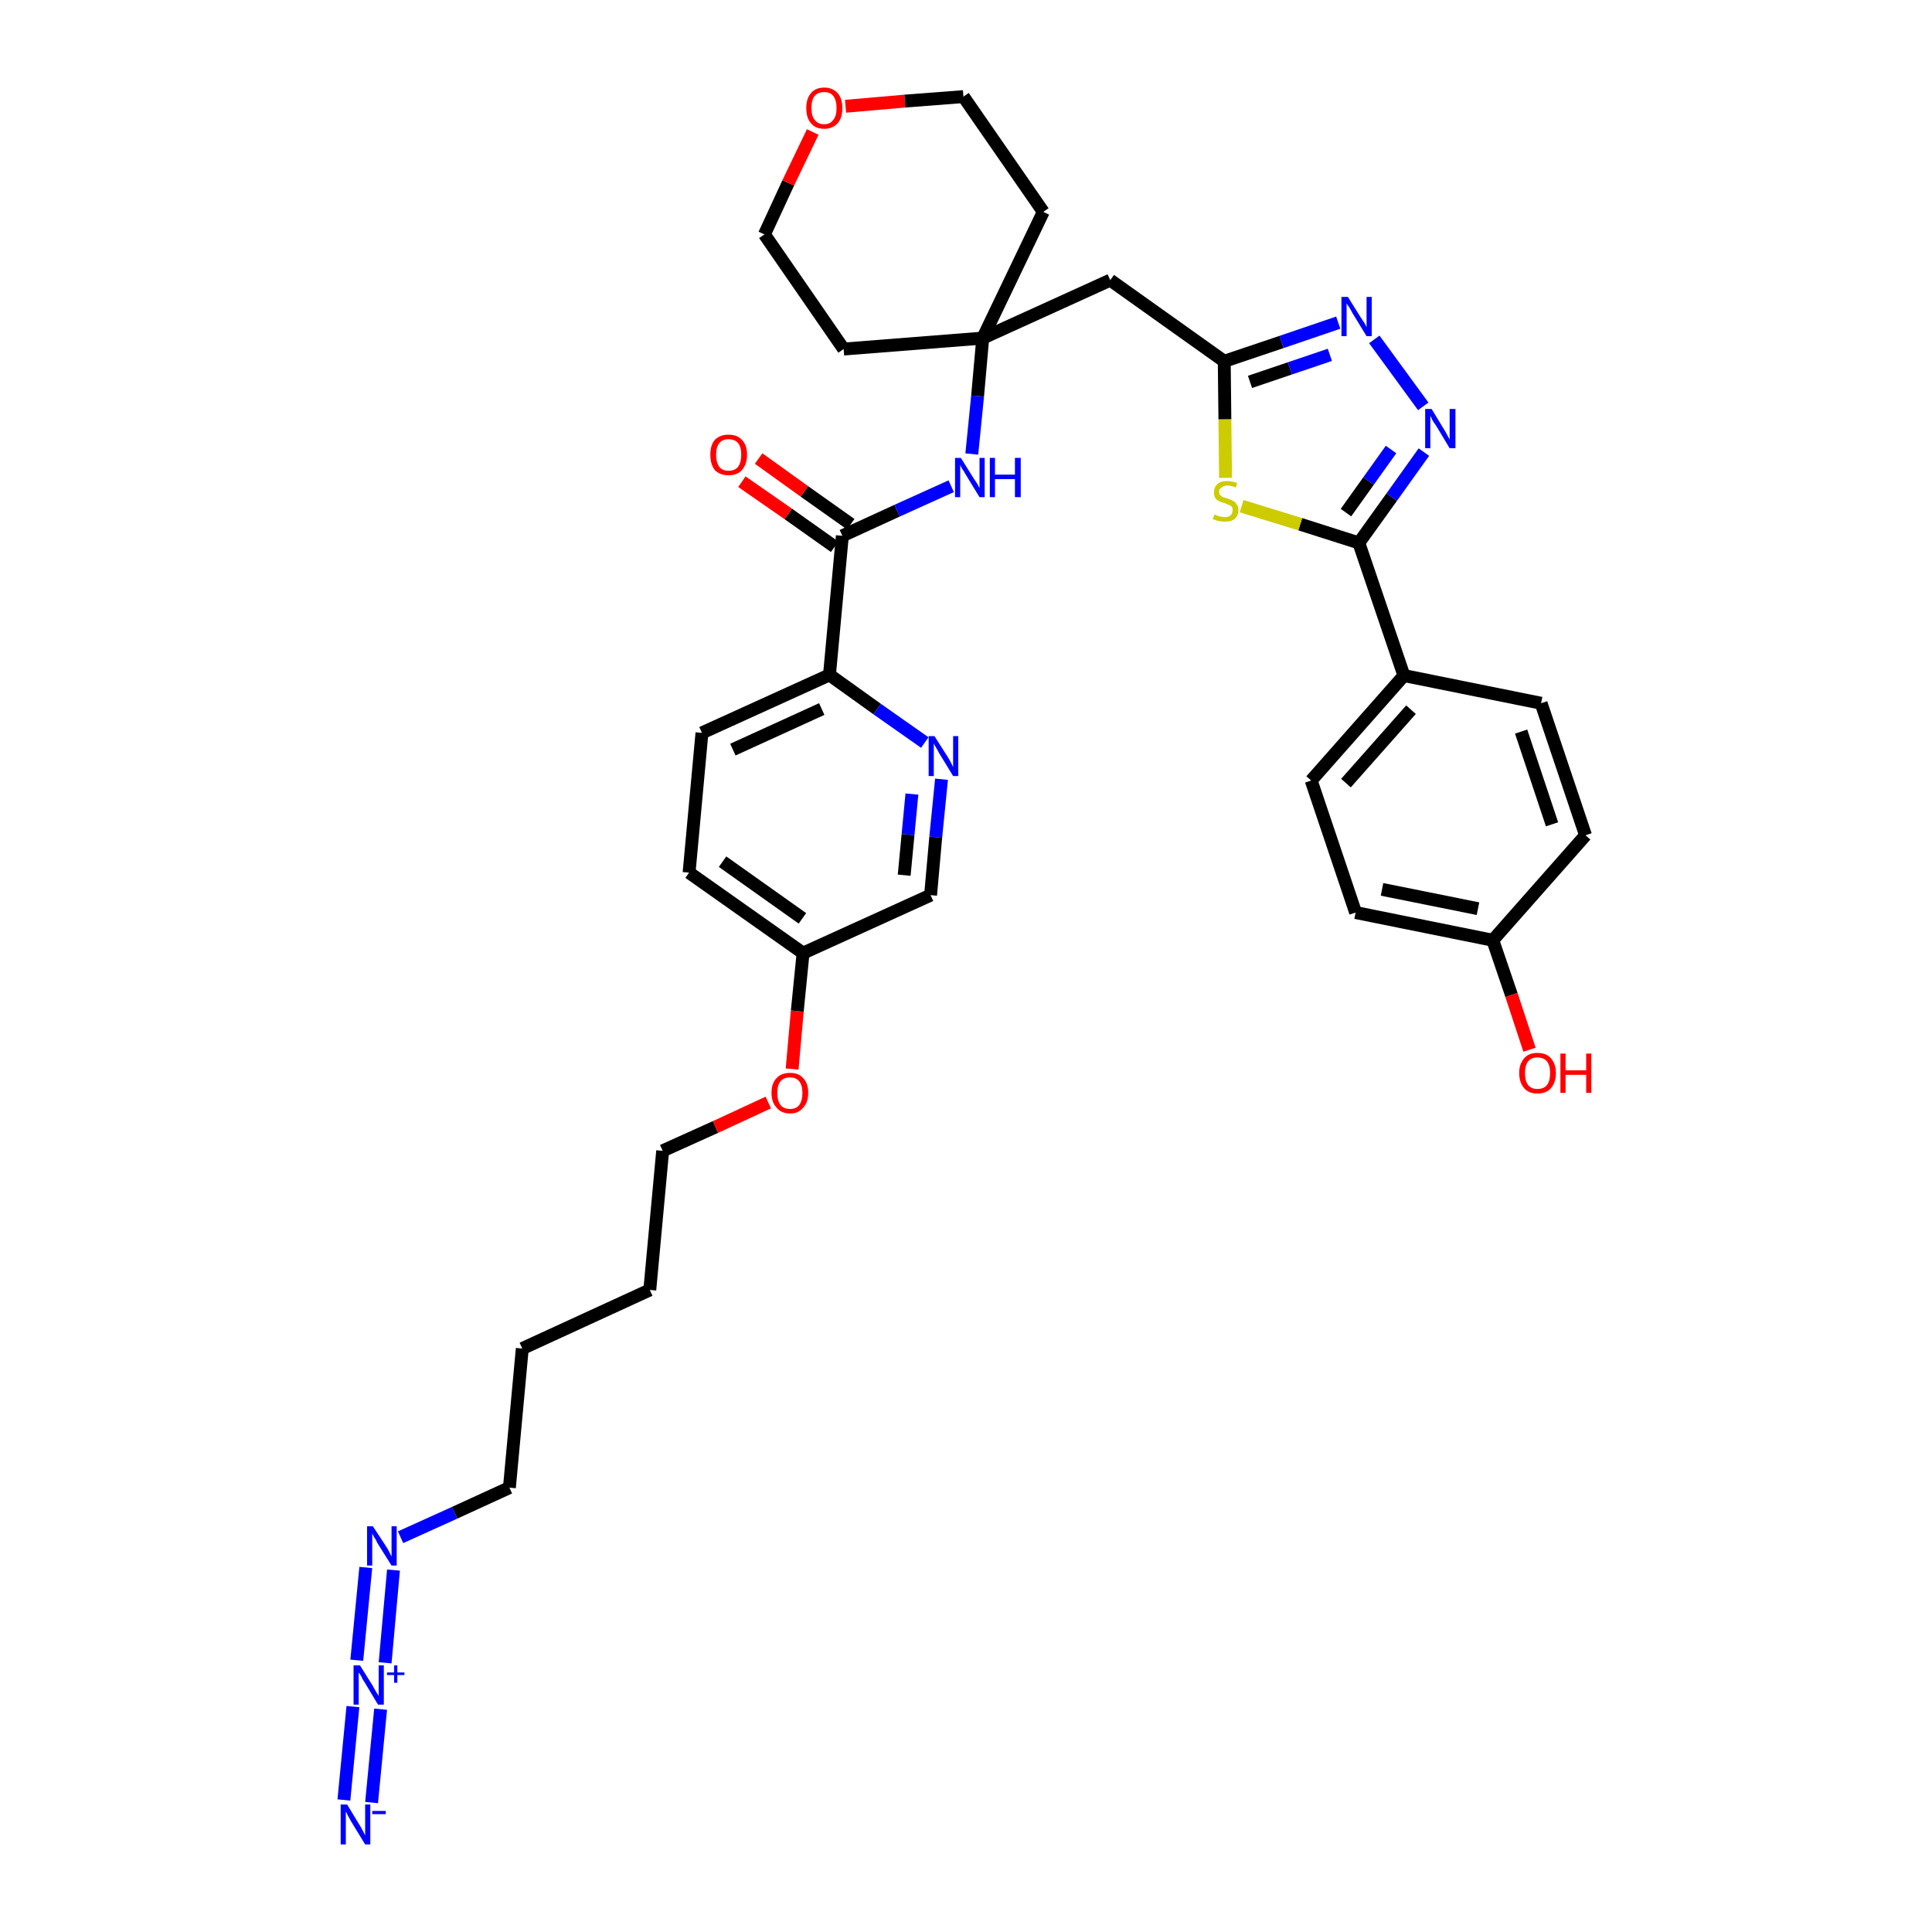<?xml version='1.0' encoding='iso-8859-1'?>
<svg version='1.1' baseProfile='full'
              xmlns='http://www.w3.org/2000/svg'
                      xmlns:rdkit='http://www.rdkit.org/xml'
                      xmlns:xlink='http://www.w3.org/1999/xlink'
                  xml:space='preserve'
width='300px' height='300px' viewBox='0 0 300 300'>
<!-- END OF HEADER -->
<path class='bond-0 atom-0 atom-1' d='M 57.7,279.9 L 59.1,265.4' style='fill:none;fill-rule:evenodd;stroke:#0000FF;stroke-width:2.0px;stroke-linecap:butt;stroke-linejoin:miter;stroke-opacity:1' />
<path class='bond-0 atom-0 atom-1' d='M 53.4,279.5 L 54.8,265.0' style='fill:none;fill-rule:evenodd;stroke:#0000FF;stroke-width:2.0px;stroke-linecap:butt;stroke-linejoin:miter;stroke-opacity:1' />
<path class='bond-1 atom-1 atom-2' d='M 59.8,258.2 L 61.1,243.8' style='fill:none;fill-rule:evenodd;stroke:#0000FF;stroke-width:2.0px;stroke-linecap:butt;stroke-linejoin:miter;stroke-opacity:1' />
<path class='bond-1 atom-1 atom-2' d='M 55.4,257.8 L 56.8,243.4' style='fill:none;fill-rule:evenodd;stroke:#0000FF;stroke-width:2.0px;stroke-linecap:butt;stroke-linejoin:miter;stroke-opacity:1' />
<path class='bond-2 atom-2 atom-3' d='M 62.2,238.7 L 70.6,234.9' style='fill:none;fill-rule:evenodd;stroke:#0000FF;stroke-width:2.0px;stroke-linecap:butt;stroke-linejoin:miter;stroke-opacity:1' />
<path class='bond-2 atom-2 atom-3' d='M 70.6,234.9 L 79.1,231.0' style='fill:none;fill-rule:evenodd;stroke:#000000;stroke-width:2.0px;stroke-linecap:butt;stroke-linejoin:miter;stroke-opacity:1' />
<path class='bond-3 atom-3 atom-4' d='M 79.1,231.0 L 81.1,209.4' style='fill:none;fill-rule:evenodd;stroke:#000000;stroke-width:2.0px;stroke-linecap:butt;stroke-linejoin:miter;stroke-opacity:1' />
<path class='bond-4 atom-4 atom-5' d='M 81.1,209.4 L 100.9,200.3' style='fill:none;fill-rule:evenodd;stroke:#000000;stroke-width:2.0px;stroke-linecap:butt;stroke-linejoin:miter;stroke-opacity:1' />
<path class='bond-5 atom-5 atom-6' d='M 100.9,200.3 L 102.9,178.7' style='fill:none;fill-rule:evenodd;stroke:#000000;stroke-width:2.0px;stroke-linecap:butt;stroke-linejoin:miter;stroke-opacity:1' />
<path class='bond-6 atom-6 atom-7' d='M 102.9,178.7 L 111.1,175.0' style='fill:none;fill-rule:evenodd;stroke:#000000;stroke-width:2.0px;stroke-linecap:butt;stroke-linejoin:miter;stroke-opacity:1' />
<path class='bond-6 atom-6 atom-7' d='M 111.1,175.0 L 119.3,171.2' style='fill:none;fill-rule:evenodd;stroke:#FF0000;stroke-width:2.0px;stroke-linecap:butt;stroke-linejoin:miter;stroke-opacity:1' />
<path class='bond-7 atom-7 atom-8' d='M 123.0,166.0 L 123.8,157.0' style='fill:none;fill-rule:evenodd;stroke:#FF0000;stroke-width:2.0px;stroke-linecap:butt;stroke-linejoin:miter;stroke-opacity:1' />
<path class='bond-7 atom-7 atom-8' d='M 123.8,157.0 L 124.7,148.0' style='fill:none;fill-rule:evenodd;stroke:#000000;stroke-width:2.0px;stroke-linecap:butt;stroke-linejoin:miter;stroke-opacity:1' />
<path class='bond-8 atom-8 atom-9' d='M 124.7,148.0 L 107.0,135.5' style='fill:none;fill-rule:evenodd;stroke:#000000;stroke-width:2.0px;stroke-linecap:butt;stroke-linejoin:miter;stroke-opacity:1' />
<path class='bond-8 atom-8 atom-9' d='M 124.6,142.6 L 112.2,133.8' style='fill:none;fill-rule:evenodd;stroke:#000000;stroke-width:2.0px;stroke-linecap:butt;stroke-linejoin:miter;stroke-opacity:1' />
<path class='bond-35 atom-35 atom-8' d='M 144.5,139.0 L 124.7,148.0' style='fill:none;fill-rule:evenodd;stroke:#000000;stroke-width:2.0px;stroke-linecap:butt;stroke-linejoin:miter;stroke-opacity:1' />
<path class='bond-9 atom-9 atom-10' d='M 107.0,135.5 L 109.0,113.8' style='fill:none;fill-rule:evenodd;stroke:#000000;stroke-width:2.0px;stroke-linecap:butt;stroke-linejoin:miter;stroke-opacity:1' />
<path class='bond-10 atom-10 atom-11' d='M 109.0,113.8 L 128.8,104.8' style='fill:none;fill-rule:evenodd;stroke:#000000;stroke-width:2.0px;stroke-linecap:butt;stroke-linejoin:miter;stroke-opacity:1' />
<path class='bond-10 atom-10 atom-11' d='M 113.8,116.4 L 127.6,110.1' style='fill:none;fill-rule:evenodd;stroke:#000000;stroke-width:2.0px;stroke-linecap:butt;stroke-linejoin:miter;stroke-opacity:1' />
<path class='bond-11 atom-11 atom-12' d='M 128.8,104.8 L 130.8,83.2' style='fill:none;fill-rule:evenodd;stroke:#000000;stroke-width:2.0px;stroke-linecap:butt;stroke-linejoin:miter;stroke-opacity:1' />
<path class='bond-33 atom-11 atom-34' d='M 128.8,104.8 L 136.2,110.1' style='fill:none;fill-rule:evenodd;stroke:#000000;stroke-width:2.0px;stroke-linecap:butt;stroke-linejoin:miter;stroke-opacity:1' />
<path class='bond-33 atom-11 atom-34' d='M 136.2,110.1 L 143.6,115.3' style='fill:none;fill-rule:evenodd;stroke:#0000FF;stroke-width:2.0px;stroke-linecap:butt;stroke-linejoin:miter;stroke-opacity:1' />
<path class='bond-12 atom-12 atom-13' d='M 132.1,81.4 L 124.9,76.3' style='fill:none;fill-rule:evenodd;stroke:#000000;stroke-width:2.0px;stroke-linecap:butt;stroke-linejoin:miter;stroke-opacity:1' />
<path class='bond-12 atom-12 atom-13' d='M 124.9,76.3 L 117.8,71.2' style='fill:none;fill-rule:evenodd;stroke:#FF0000;stroke-width:2.0px;stroke-linecap:butt;stroke-linejoin:miter;stroke-opacity:1' />
<path class='bond-12 atom-12 atom-13' d='M 129.6,84.9 L 122.4,79.8' style='fill:none;fill-rule:evenodd;stroke:#000000;stroke-width:2.0px;stroke-linecap:butt;stroke-linejoin:miter;stroke-opacity:1' />
<path class='bond-12 atom-12 atom-13' d='M 122.4,79.8 L 115.2,74.8' style='fill:none;fill-rule:evenodd;stroke:#FF0000;stroke-width:2.0px;stroke-linecap:butt;stroke-linejoin:miter;stroke-opacity:1' />
<path class='bond-13 atom-12 atom-14' d='M 130.8,83.2 L 139.3,79.3' style='fill:none;fill-rule:evenodd;stroke:#000000;stroke-width:2.0px;stroke-linecap:butt;stroke-linejoin:miter;stroke-opacity:1' />
<path class='bond-13 atom-12 atom-14' d='M 139.3,79.3 L 147.7,75.5' style='fill:none;fill-rule:evenodd;stroke:#0000FF;stroke-width:2.0px;stroke-linecap:butt;stroke-linejoin:miter;stroke-opacity:1' />
<path class='bond-14 atom-14 atom-15' d='M 150.9,70.5 L 151.8,61.5' style='fill:none;fill-rule:evenodd;stroke:#0000FF;stroke-width:2.0px;stroke-linecap:butt;stroke-linejoin:miter;stroke-opacity:1' />
<path class='bond-14 atom-14 atom-15' d='M 151.8,61.5 L 152.6,52.5' style='fill:none;fill-rule:evenodd;stroke:#000000;stroke-width:2.0px;stroke-linecap:butt;stroke-linejoin:miter;stroke-opacity:1' />
<path class='bond-15 atom-15 atom-16' d='M 152.6,52.5 L 172.4,43.5' style='fill:none;fill-rule:evenodd;stroke:#000000;stroke-width:2.0px;stroke-linecap:butt;stroke-linejoin:miter;stroke-opacity:1' />
<path class='bond-28 atom-15 atom-29' d='M 152.6,52.5 L 131.0,54.2' style='fill:none;fill-rule:evenodd;stroke:#000000;stroke-width:2.0px;stroke-linecap:butt;stroke-linejoin:miter;stroke-opacity:1' />
<path class='bond-36 atom-33 atom-15' d='M 162.0,32.9 L 152.6,52.5' style='fill:none;fill-rule:evenodd;stroke:#000000;stroke-width:2.0px;stroke-linecap:butt;stroke-linejoin:miter;stroke-opacity:1' />
<path class='bond-16 atom-16 atom-17' d='M 172.4,43.5 L 190.1,56.1' style='fill:none;fill-rule:evenodd;stroke:#000000;stroke-width:2.0px;stroke-linecap:butt;stroke-linejoin:miter;stroke-opacity:1' />
<path class='bond-17 atom-17 atom-18' d='M 190.1,56.1 L 199.0,53.1' style='fill:none;fill-rule:evenodd;stroke:#000000;stroke-width:2.0px;stroke-linecap:butt;stroke-linejoin:miter;stroke-opacity:1' />
<path class='bond-17 atom-17 atom-18' d='M 199.0,53.1 L 207.8,50.1' style='fill:none;fill-rule:evenodd;stroke:#0000FF;stroke-width:2.0px;stroke-linecap:butt;stroke-linejoin:miter;stroke-opacity:1' />
<path class='bond-17 atom-17 atom-18' d='M 194.1,59.3 L 200.3,57.2' style='fill:none;fill-rule:evenodd;stroke:#000000;stroke-width:2.0px;stroke-linecap:butt;stroke-linejoin:miter;stroke-opacity:1' />
<path class='bond-17 atom-17 atom-18' d='M 200.3,57.2 L 206.5,55.1' style='fill:none;fill-rule:evenodd;stroke:#0000FF;stroke-width:2.0px;stroke-linecap:butt;stroke-linejoin:miter;stroke-opacity:1' />
<path class='bond-37 atom-28 atom-17' d='M 190.3,74.2 L 190.2,65.1' style='fill:none;fill-rule:evenodd;stroke:#CCCC00;stroke-width:2.0px;stroke-linecap:butt;stroke-linejoin:miter;stroke-opacity:1' />
<path class='bond-37 atom-28 atom-17' d='M 190.2,65.1 L 190.1,56.1' style='fill:none;fill-rule:evenodd;stroke:#000000;stroke-width:2.0px;stroke-linecap:butt;stroke-linejoin:miter;stroke-opacity:1' />
<path class='bond-18 atom-18 atom-19' d='M 213.4,52.7 L 221.0,63.1' style='fill:none;fill-rule:evenodd;stroke:#0000FF;stroke-width:2.0px;stroke-linecap:butt;stroke-linejoin:miter;stroke-opacity:1' />
<path class='bond-19 atom-19 atom-20' d='M 221.1,70.2 L 216.1,77.2' style='fill:none;fill-rule:evenodd;stroke:#0000FF;stroke-width:2.0px;stroke-linecap:butt;stroke-linejoin:miter;stroke-opacity:1' />
<path class='bond-19 atom-19 atom-20' d='M 216.1,77.2 L 211.0,84.3' style='fill:none;fill-rule:evenodd;stroke:#000000;stroke-width:2.0px;stroke-linecap:butt;stroke-linejoin:miter;stroke-opacity:1' />
<path class='bond-19 atom-19 atom-20' d='M 216.0,69.8 L 212.5,74.7' style='fill:none;fill-rule:evenodd;stroke:#0000FF;stroke-width:2.0px;stroke-linecap:butt;stroke-linejoin:miter;stroke-opacity:1' />
<path class='bond-19 atom-19 atom-20' d='M 212.5,74.7 L 209.0,79.6' style='fill:none;fill-rule:evenodd;stroke:#000000;stroke-width:2.0px;stroke-linecap:butt;stroke-linejoin:miter;stroke-opacity:1' />
<path class='bond-20 atom-20 atom-21' d='M 211.0,84.3 L 218.0,104.9' style='fill:none;fill-rule:evenodd;stroke:#000000;stroke-width:2.0px;stroke-linecap:butt;stroke-linejoin:miter;stroke-opacity:1' />
<path class='bond-27 atom-20 atom-28' d='M 211.0,84.3 L 201.9,81.4' style='fill:none;fill-rule:evenodd;stroke:#000000;stroke-width:2.0px;stroke-linecap:butt;stroke-linejoin:miter;stroke-opacity:1' />
<path class='bond-27 atom-20 atom-28' d='M 201.9,81.4 L 192.8,78.6' style='fill:none;fill-rule:evenodd;stroke:#CCCC00;stroke-width:2.0px;stroke-linecap:butt;stroke-linejoin:miter;stroke-opacity:1' />
<path class='bond-21 atom-21 atom-22' d='M 218.0,104.9 L 203.6,121.2' style='fill:none;fill-rule:evenodd;stroke:#000000;stroke-width:2.0px;stroke-linecap:butt;stroke-linejoin:miter;stroke-opacity:1' />
<path class='bond-21 atom-21 atom-22' d='M 219.1,110.2 L 209.0,121.6' style='fill:none;fill-rule:evenodd;stroke:#000000;stroke-width:2.0px;stroke-linecap:butt;stroke-linejoin:miter;stroke-opacity:1' />
<path class='bond-38 atom-27 atom-21' d='M 239.3,109.2 L 218.0,104.9' style='fill:none;fill-rule:evenodd;stroke:#000000;stroke-width:2.0px;stroke-linecap:butt;stroke-linejoin:miter;stroke-opacity:1' />
<path class='bond-22 atom-22 atom-23' d='M 203.6,121.2 L 210.5,141.7' style='fill:none;fill-rule:evenodd;stroke:#000000;stroke-width:2.0px;stroke-linecap:butt;stroke-linejoin:miter;stroke-opacity:1' />
<path class='bond-23 atom-23 atom-24' d='M 210.5,141.7 L 231.8,146.0' style='fill:none;fill-rule:evenodd;stroke:#000000;stroke-width:2.0px;stroke-linecap:butt;stroke-linejoin:miter;stroke-opacity:1' />
<path class='bond-23 atom-23 atom-24' d='M 214.6,138.1 L 229.5,141.1' style='fill:none;fill-rule:evenodd;stroke:#000000;stroke-width:2.0px;stroke-linecap:butt;stroke-linejoin:miter;stroke-opacity:1' />
<path class='bond-24 atom-24 atom-25' d='M 231.8,146.0 L 234.7,154.5' style='fill:none;fill-rule:evenodd;stroke:#000000;stroke-width:2.0px;stroke-linecap:butt;stroke-linejoin:miter;stroke-opacity:1' />
<path class='bond-24 atom-24 atom-25' d='M 234.7,154.5 L 237.5,163.0' style='fill:none;fill-rule:evenodd;stroke:#FF0000;stroke-width:2.0px;stroke-linecap:butt;stroke-linejoin:miter;stroke-opacity:1' />
<path class='bond-25 atom-24 atom-26' d='M 231.8,146.0 L 246.2,129.7' style='fill:none;fill-rule:evenodd;stroke:#000000;stroke-width:2.0px;stroke-linecap:butt;stroke-linejoin:miter;stroke-opacity:1' />
<path class='bond-26 atom-26 atom-27' d='M 246.2,129.7 L 239.3,109.2' style='fill:none;fill-rule:evenodd;stroke:#000000;stroke-width:2.0px;stroke-linecap:butt;stroke-linejoin:miter;stroke-opacity:1' />
<path class='bond-26 atom-26 atom-27' d='M 241.0,128.0 L 236.2,113.6' style='fill:none;fill-rule:evenodd;stroke:#000000;stroke-width:2.0px;stroke-linecap:butt;stroke-linejoin:miter;stroke-opacity:1' />
<path class='bond-29 atom-29 atom-30' d='M 131.0,54.2 L 118.7,36.4' style='fill:none;fill-rule:evenodd;stroke:#000000;stroke-width:2.0px;stroke-linecap:butt;stroke-linejoin:miter;stroke-opacity:1' />
<path class='bond-30 atom-30 atom-31' d='M 118.7,36.4 L 122.4,28.4' style='fill:none;fill-rule:evenodd;stroke:#000000;stroke-width:2.0px;stroke-linecap:butt;stroke-linejoin:miter;stroke-opacity:1' />
<path class='bond-30 atom-30 atom-31' d='M 122.4,28.4 L 126.2,20.5' style='fill:none;fill-rule:evenodd;stroke:#FF0000;stroke-width:2.0px;stroke-linecap:butt;stroke-linejoin:miter;stroke-opacity:1' />
<path class='bond-31 atom-31 atom-32' d='M 131.3,16.5 L 140.5,15.7' style='fill:none;fill-rule:evenodd;stroke:#FF0000;stroke-width:2.0px;stroke-linecap:butt;stroke-linejoin:miter;stroke-opacity:1' />
<path class='bond-31 atom-31 atom-32' d='M 140.5,15.7 L 149.6,15.0' style='fill:none;fill-rule:evenodd;stroke:#000000;stroke-width:2.0px;stroke-linecap:butt;stroke-linejoin:miter;stroke-opacity:1' />
<path class='bond-32 atom-32 atom-33' d='M 149.6,15.0 L 162.0,32.9' style='fill:none;fill-rule:evenodd;stroke:#000000;stroke-width:2.0px;stroke-linecap:butt;stroke-linejoin:miter;stroke-opacity:1' />
<path class='bond-34 atom-34 atom-35' d='M 146.2,121.0 L 145.3,130.0' style='fill:none;fill-rule:evenodd;stroke:#0000FF;stroke-width:2.0px;stroke-linecap:butt;stroke-linejoin:miter;stroke-opacity:1' />
<path class='bond-34 atom-34 atom-35' d='M 145.3,130.0 L 144.5,139.0' style='fill:none;fill-rule:evenodd;stroke:#000000;stroke-width:2.0px;stroke-linecap:butt;stroke-linejoin:miter;stroke-opacity:1' />
<path class='bond-34 atom-34 atom-35' d='M 141.6,123.3 L 141.0,129.6' style='fill:none;fill-rule:evenodd;stroke:#0000FF;stroke-width:2.0px;stroke-linecap:butt;stroke-linejoin:miter;stroke-opacity:1' />
<path class='bond-34 atom-34 atom-35' d='M 141.0,129.6 L 140.4,135.9' style='fill:none;fill-rule:evenodd;stroke:#000000;stroke-width:2.0px;stroke-linecap:butt;stroke-linejoin:miter;stroke-opacity:1' />
<path  class='atom-0' d='M 53.9 280.2
L 55.9 283.5
Q 56.1 283.8, 56.4 284.4
Q 56.7 285.0, 56.7 285.0
L 56.7 280.2
L 57.5 280.2
L 57.5 286.4
L 56.7 286.4
L 54.5 282.8
Q 54.3 282.4, 54.0 281.9
Q 53.8 281.4, 53.7 281.3
L 53.7 286.4
L 52.9 286.4
L 52.9 280.2
L 53.9 280.2
' fill='#0000FF'/>
<path  class='atom-0' d='M 57.8 281.2
L 59.9 281.2
L 59.9 281.7
L 57.8 281.7
L 57.8 281.2
' fill='#0000FF'/>
<path  class='atom-1' d='M 55.9 258.6
L 57.9 261.8
Q 58.1 262.2, 58.4 262.7
Q 58.8 263.3, 58.8 263.4
L 58.8 258.6
L 59.6 258.6
L 59.6 264.7
L 58.7 264.7
L 56.6 261.2
Q 56.3 260.8, 56.1 260.3
Q 55.8 259.8, 55.7 259.7
L 55.7 264.7
L 54.9 264.7
L 54.9 258.6
L 55.9 258.6
' fill='#0000FF'/>
<path  class='atom-1' d='M 60.1 259.7
L 61.2 259.7
L 61.2 258.6
L 61.7 258.6
L 61.7 259.7
L 62.8 259.7
L 62.8 260.1
L 61.7 260.1
L 61.7 261.3
L 61.2 261.3
L 61.2 260.1
L 60.1 260.1
L 60.1 259.7
' fill='#0000FF'/>
<path  class='atom-2' d='M 57.9 237.0
L 60.0 240.2
Q 60.2 240.5, 60.5 241.1
Q 60.8 241.7, 60.8 241.7
L 60.8 237.0
L 61.6 237.0
L 61.6 243.1
L 60.8 243.1
L 58.6 239.6
Q 58.4 239.1, 58.1 238.7
Q 57.8 238.2, 57.8 238.0
L 57.8 243.1
L 57.0 243.1
L 57.0 237.0
L 57.9 237.0
' fill='#0000FF'/>
<path  class='atom-7' d='M 119.8 169.7
Q 119.8 168.2, 120.6 167.4
Q 121.3 166.6, 122.7 166.6
Q 124.0 166.6, 124.7 167.4
Q 125.5 168.2, 125.5 169.7
Q 125.5 171.2, 124.7 172.0
Q 124.0 172.9, 122.7 172.9
Q 121.3 172.9, 120.6 172.0
Q 119.8 171.2, 119.8 169.7
M 122.7 172.2
Q 123.6 172.2, 124.1 171.6
Q 124.6 170.9, 124.6 169.7
Q 124.6 168.5, 124.1 167.9
Q 123.6 167.3, 122.7 167.3
Q 121.7 167.3, 121.2 167.9
Q 120.7 168.5, 120.7 169.7
Q 120.7 170.9, 121.2 171.6
Q 121.7 172.2, 122.7 172.2
' fill='#FF0000'/>
<path  class='atom-13' d='M 110.3 70.6
Q 110.3 69.1, 111.0 68.3
Q 111.8 67.5, 113.1 67.5
Q 114.5 67.5, 115.2 68.3
Q 116.0 69.1, 116.0 70.6
Q 116.0 72.1, 115.2 73.0
Q 114.5 73.8, 113.1 73.8
Q 111.8 73.8, 111.0 73.0
Q 110.3 72.1, 110.3 70.6
M 113.1 73.1
Q 114.1 73.1, 114.6 72.5
Q 115.1 71.8, 115.1 70.6
Q 115.1 69.4, 114.6 68.8
Q 114.1 68.2, 113.1 68.2
Q 112.2 68.2, 111.7 68.8
Q 111.2 69.4, 111.2 70.6
Q 111.2 71.8, 111.7 72.5
Q 112.2 73.1, 113.1 73.1
' fill='#FF0000'/>
<path  class='atom-14' d='M 149.2 71.1
L 151.2 74.3
Q 151.4 74.6, 151.8 75.2
Q 152.1 75.8, 152.1 75.8
L 152.1 71.1
L 152.9 71.1
L 152.9 77.2
L 152.1 77.2
L 149.9 73.6
Q 149.7 73.2, 149.4 72.8
Q 149.1 72.3, 149.1 72.1
L 149.1 77.2
L 148.3 77.2
L 148.3 71.1
L 149.2 71.1
' fill='#0000FF'/>
<path  class='atom-14' d='M 153.7 71.1
L 154.5 71.1
L 154.5 73.7
L 157.6 73.7
L 157.6 71.1
L 158.5 71.1
L 158.5 77.2
L 157.6 77.2
L 157.6 74.4
L 154.5 74.4
L 154.5 77.2
L 153.7 77.2
L 153.7 71.1
' fill='#0000FF'/>
<path  class='atom-18' d='M 209.3 46.1
L 211.3 49.3
Q 211.5 49.6, 211.9 50.2
Q 212.2 50.8, 212.2 50.8
L 212.2 46.1
L 213.0 46.1
L 213.0 52.2
L 212.2 52.2
L 210.0 48.6
Q 209.8 48.2, 209.5 47.7
Q 209.2 47.3, 209.1 47.1
L 209.1 52.2
L 208.3 52.2
L 208.3 46.1
L 209.3 46.1
' fill='#0000FF'/>
<path  class='atom-19' d='M 222.3 63.5
L 224.3 66.8
Q 224.5 67.1, 224.8 67.7
Q 225.1 68.2, 225.1 68.3
L 225.1 63.5
L 226.0 63.5
L 226.0 69.6
L 225.1 69.6
L 223.0 66.1
Q 222.7 65.7, 222.4 65.2
Q 222.2 64.7, 222.1 64.6
L 222.1 69.6
L 221.3 69.6
L 221.3 63.5
L 222.3 63.5
' fill='#0000FF'/>
<path  class='atom-25' d='M 235.9 166.6
Q 235.9 165.2, 236.7 164.3
Q 237.4 163.5, 238.7 163.5
Q 240.1 163.5, 240.8 164.3
Q 241.6 165.2, 241.6 166.6
Q 241.6 168.1, 240.8 169.0
Q 240.1 169.8, 238.7 169.8
Q 237.4 169.8, 236.7 169.0
Q 235.9 168.1, 235.9 166.6
M 238.7 169.1
Q 239.7 169.1, 240.2 168.5
Q 240.7 167.9, 240.7 166.6
Q 240.7 165.4, 240.2 164.8
Q 239.7 164.2, 238.7 164.2
Q 237.8 164.2, 237.3 164.8
Q 236.8 165.4, 236.8 166.6
Q 236.8 167.9, 237.3 168.5
Q 237.8 169.1, 238.7 169.1
' fill='#FF0000'/>
<path  class='atom-25' d='M 242.3 163.6
L 243.1 163.6
L 243.1 166.2
L 246.3 166.2
L 246.3 163.6
L 247.1 163.6
L 247.1 169.7
L 246.3 169.7
L 246.3 166.9
L 243.1 166.9
L 243.1 169.7
L 242.3 169.7
L 242.3 163.6
' fill='#FF0000'/>
<path  class='atom-28' d='M 188.6 79.9
Q 188.7 79.9, 188.9 80.0
Q 189.2 80.2, 189.5 80.2
Q 189.9 80.3, 190.2 80.3
Q 190.8 80.3, 191.1 80.0
Q 191.4 79.7, 191.4 79.2
Q 191.4 78.9, 191.3 78.7
Q 191.1 78.5, 190.8 78.4
Q 190.6 78.3, 190.1 78.1
Q 189.6 78.0, 189.3 77.8
Q 188.9 77.7, 188.7 77.3
Q 188.5 77.0, 188.5 76.4
Q 188.5 75.7, 189.0 75.2
Q 189.5 74.7, 190.6 74.7
Q 191.3 74.7, 192.1 75.0
L 191.9 75.7
Q 191.2 75.4, 190.6 75.4
Q 190.0 75.4, 189.7 75.7
Q 189.3 75.9, 189.3 76.3
Q 189.3 76.7, 189.5 76.9
Q 189.7 77.1, 189.9 77.2
Q 190.2 77.3, 190.6 77.4
Q 191.2 77.6, 191.5 77.8
Q 191.8 77.9, 192.0 78.3
Q 192.3 78.6, 192.3 79.2
Q 192.3 80.1, 191.7 80.6
Q 191.2 81.0, 190.2 81.0
Q 189.7 81.0, 189.2 80.9
Q 188.8 80.8, 188.3 80.6
L 188.6 79.9
' fill='#CCCC00'/>
<path  class='atom-31' d='M 125.2 16.8
Q 125.2 15.3, 125.9 14.5
Q 126.6 13.6, 128.0 13.6
Q 129.3 13.6, 130.1 14.5
Q 130.8 15.3, 130.8 16.8
Q 130.8 18.3, 130.1 19.1
Q 129.3 20.0, 128.0 20.0
Q 126.6 20.0, 125.9 19.1
Q 125.2 18.3, 125.2 16.8
M 128.0 19.3
Q 128.9 19.3, 129.4 18.6
Q 129.9 18.0, 129.9 16.8
Q 129.9 15.6, 129.4 14.9
Q 128.9 14.3, 128.0 14.3
Q 127.0 14.3, 126.5 14.9
Q 126.0 15.5, 126.0 16.8
Q 126.0 18.0, 126.5 18.6
Q 127.0 19.3, 128.0 19.3
' fill='#FF0000'/>
<path  class='atom-34' d='M 145.1 114.3
L 147.2 117.6
Q 147.4 117.9, 147.7 118.5
Q 148.0 119.1, 148.0 119.1
L 148.0 114.3
L 148.8 114.3
L 148.8 120.5
L 148.0 120.5
L 145.8 116.9
Q 145.6 116.5, 145.3 116.0
Q 145.0 115.5, 145.0 115.4
L 145.0 120.5
L 144.2 120.5
L 144.2 114.3
L 145.1 114.3
' fill='#0000FF'/>
</svg>
